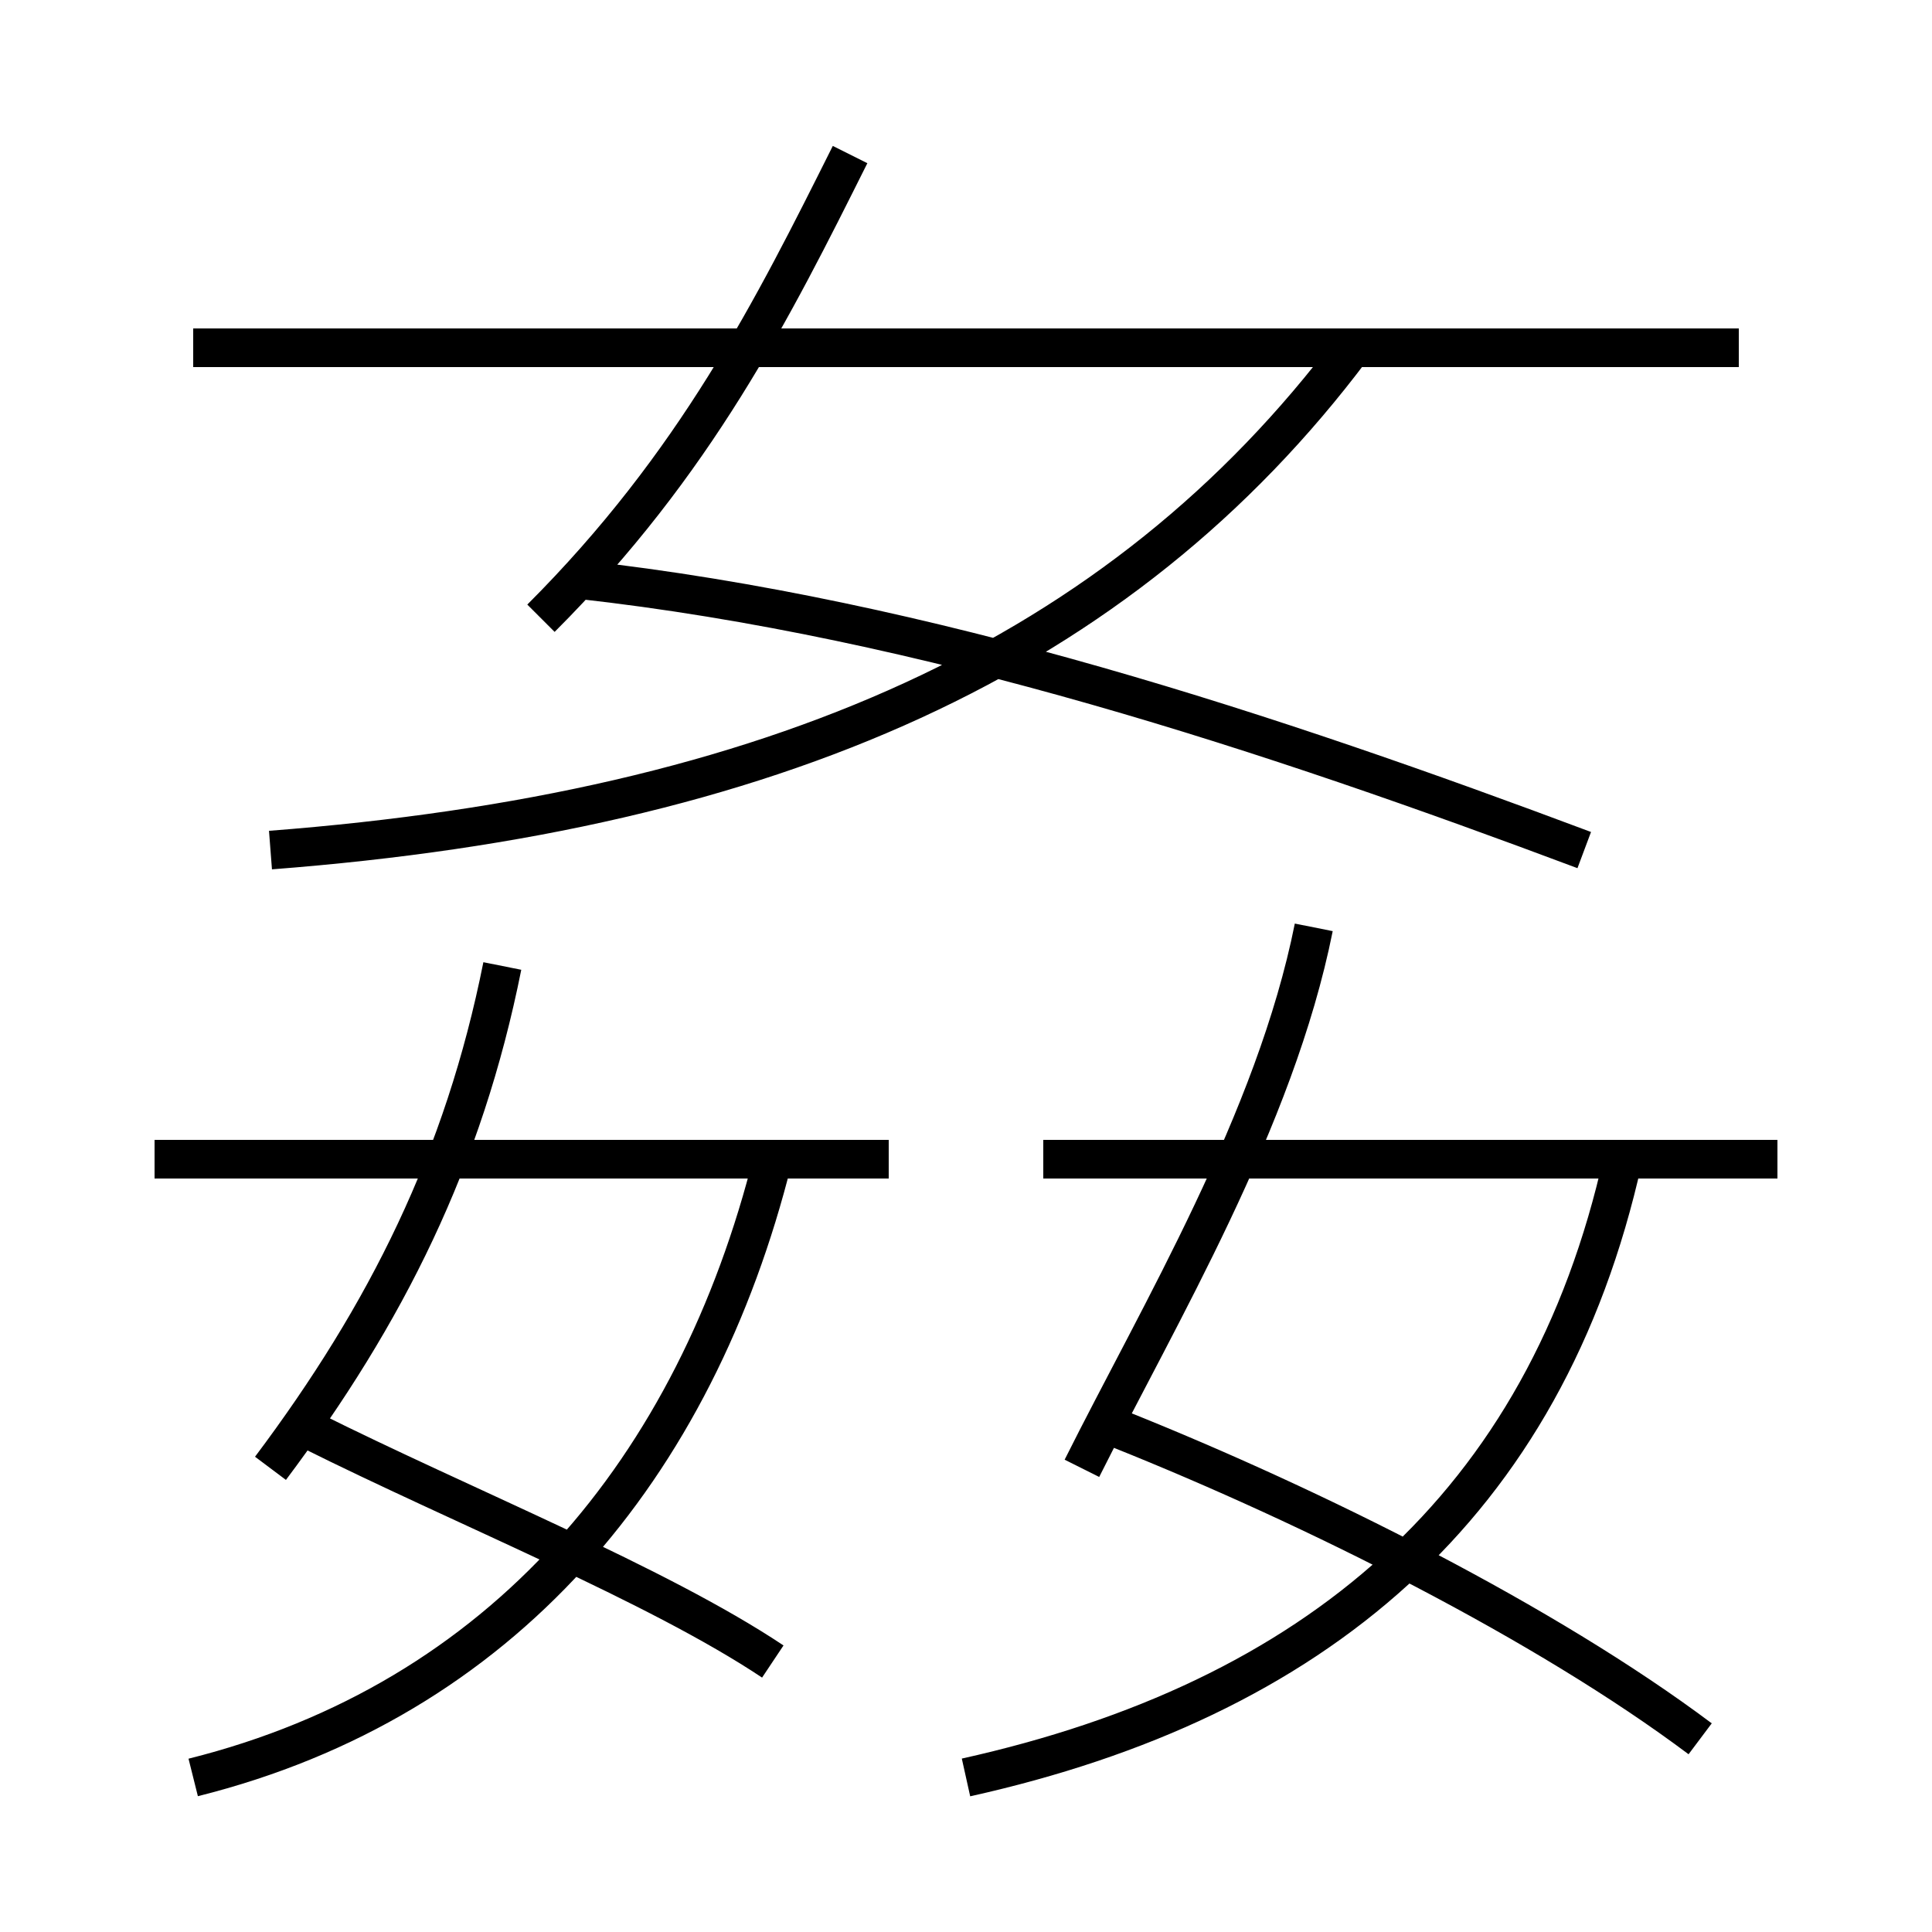 <?xml version='1.0' encoding='utf8'?>
<svg viewBox="0.0 -6.0 50.0 50.0" version="1.1" xmlns="http://www.w3.org/2000/svg">
<rect x="0.0" y="-6.0" width="50.0" height="50.0" fill="#808080" stroke="none"/>
<rect x="-1000" y="-1000" width="2000" height="2000" stroke="white" fill="white"/>
<g style="fill:white;stroke:#000000;  stroke-width:1">
<path d="M 7 -22 C 20 -23 29 -27 35 -35 M 5 2 C 13 0 18 -6 20 -14 M 20 -1 C 17 -3 12 -5 8 -7 M 7 -6 C 10 -10 12 -14 13 -19 M 23 -14 L 4 -14 M 25 2 C 34 0 40 -5 42 -14 M 44 1 C 40 -2 34 -5 29 -7 M 28 -6 C 30 -10 33 -15 34 -20 M 46 -14 L 27 -14 M 14 -28 C 18 -32 20 -36 22 -40 M 41 -22 C 33 -25 24 -28 15 -29 M 45 -35 L 5 -35" transform="translate(0.0 38.0)" />
</g>
</svg>